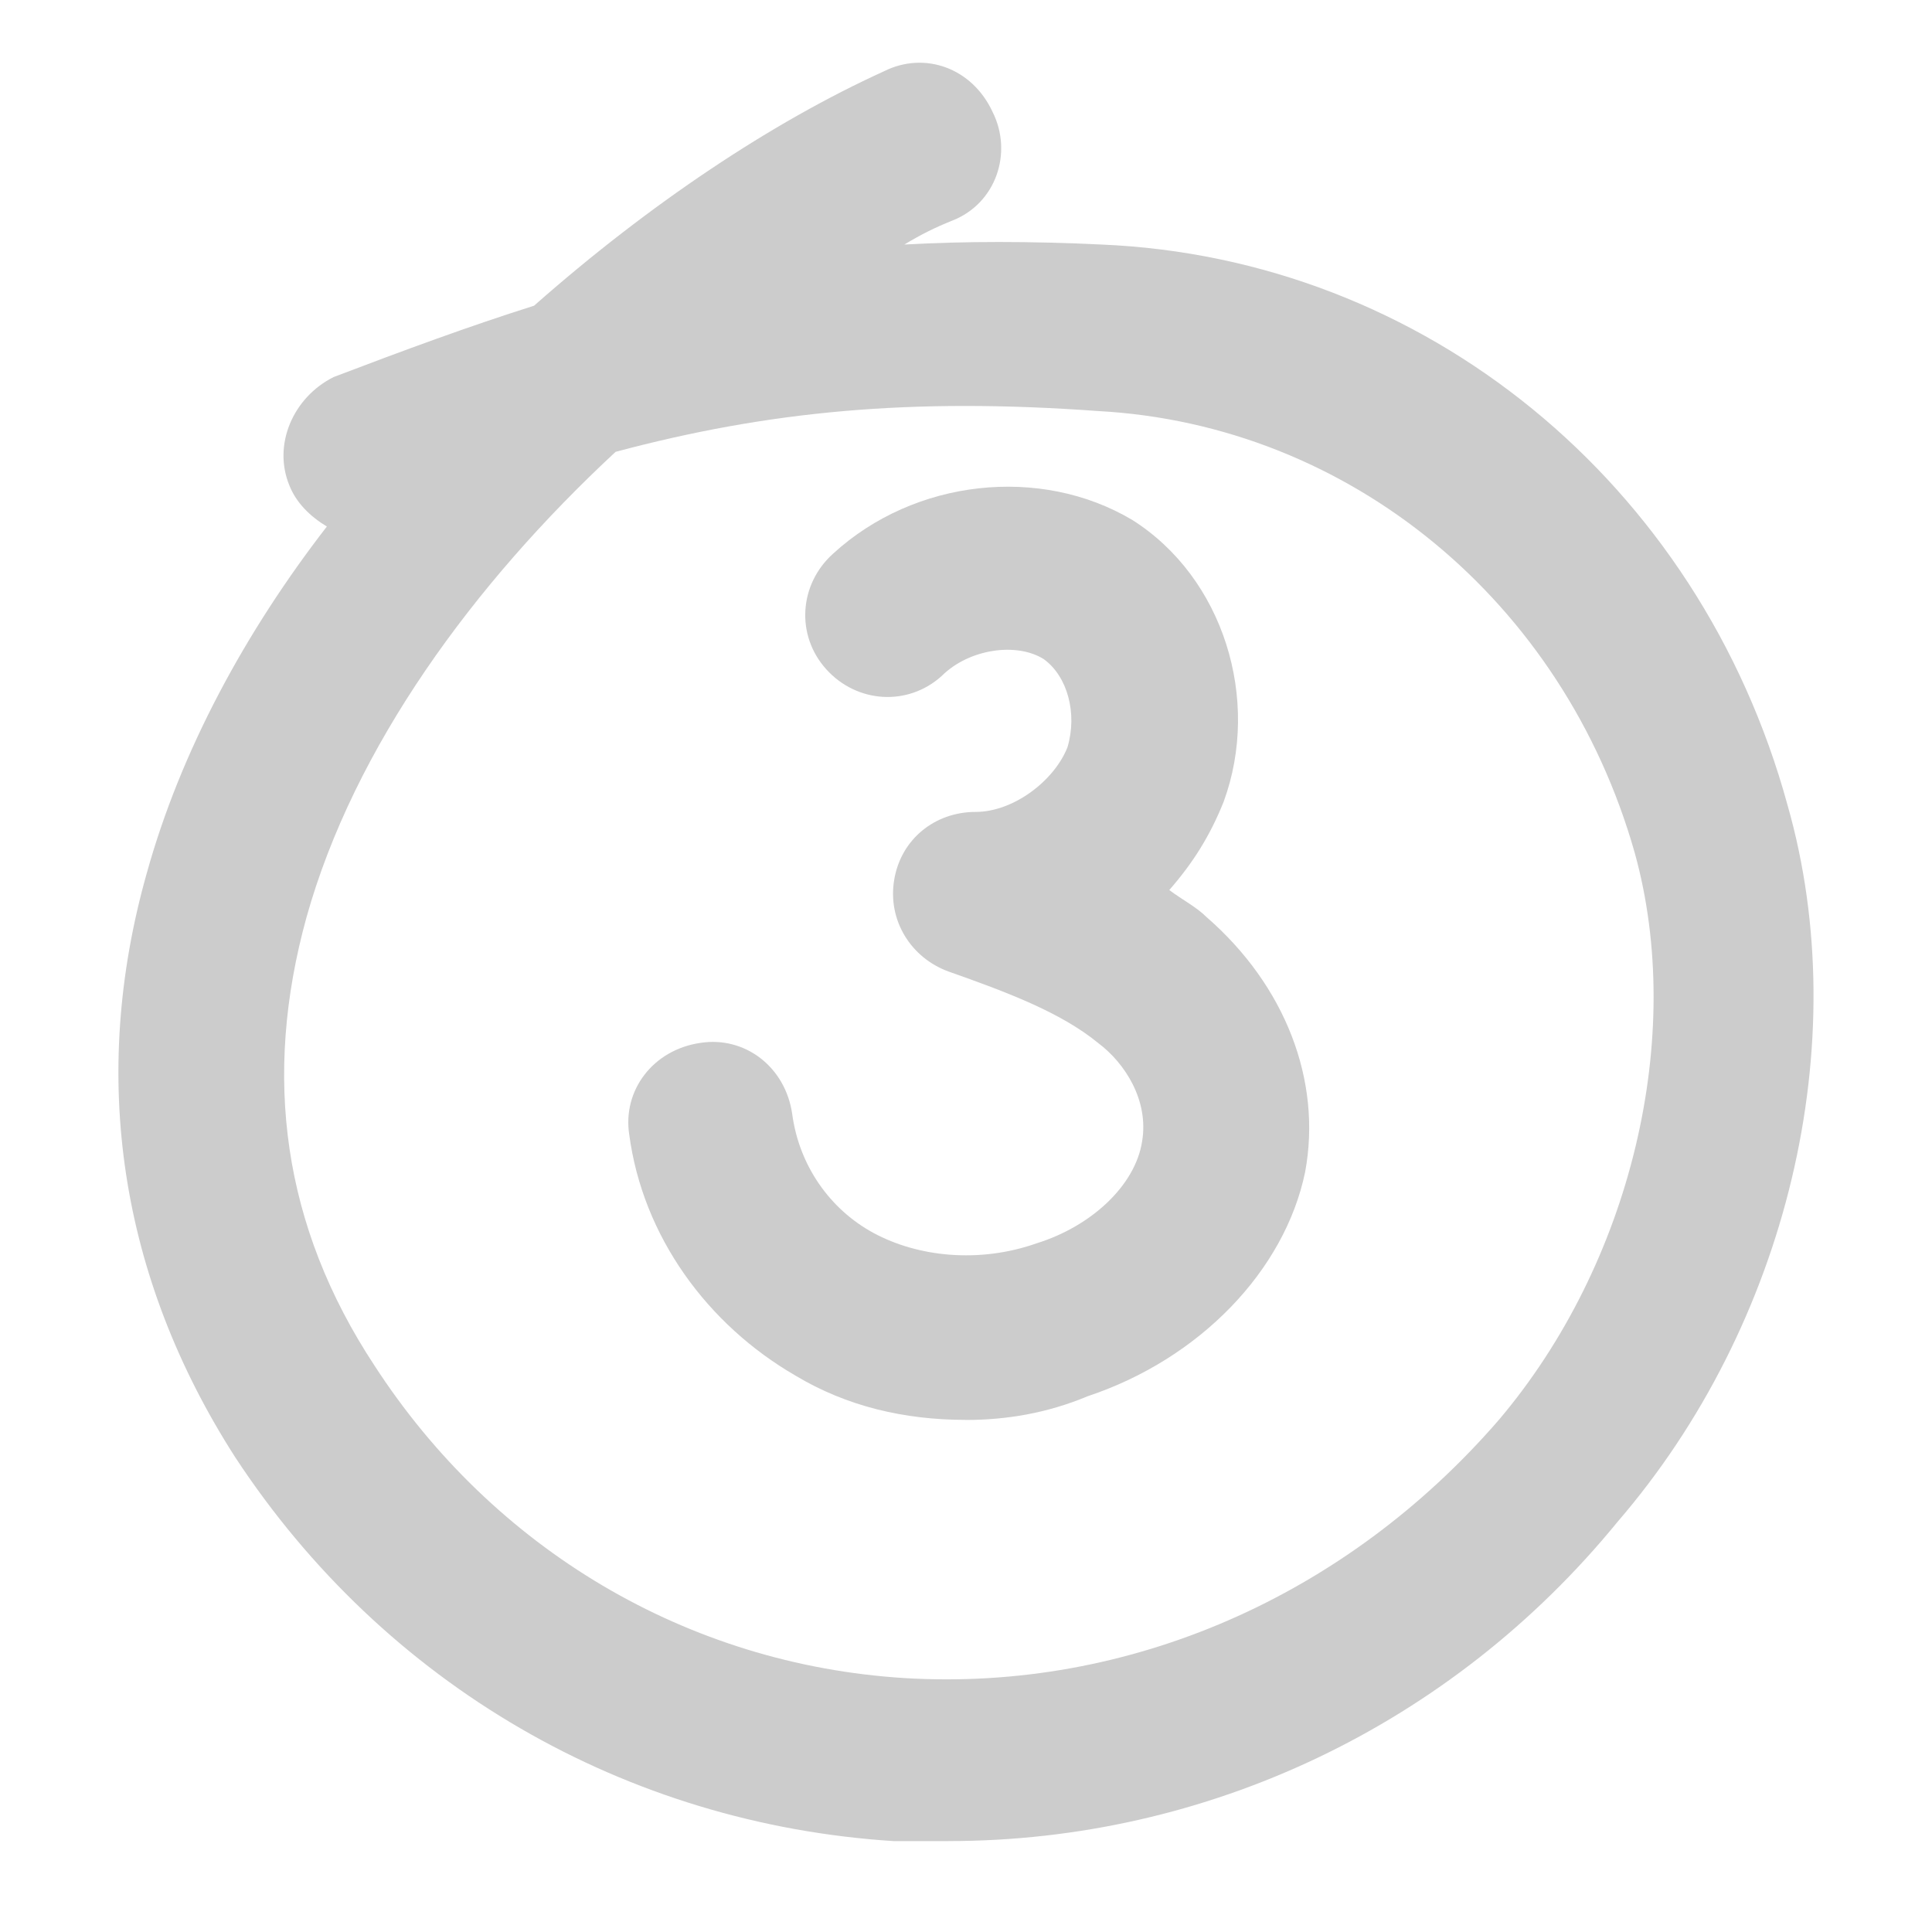 <svg class="list-number" xmlns="http://www.w3.org/2000/svg" width="65" height="65" viewBox="0 0 65 65"><path class="circle" fill="#CCC" d="M32.484 47.77c-2.057 0-4-.456-5.714-1.485-2.97-1.715-5.143-4.686-5.6-8.113-.23-1.486.8-2.857 2.4-3.086 1.484-.23 2.856.8 3.084 2.4.23 1.714 1.258 3.2 2.743 4 1.486.8 3.543 1.027 5.485.342 1.83-.57 3.314-1.942 3.543-3.428.23-1.373-.57-2.63-1.485-3.314-1.257-1.03-3.085-1.715-5.028-2.4-1.256-.457-2.057-1.714-1.828-3.085.228-1.37 1.37-2.285 2.742-2.285 1.258 0 2.63-1.03 3.086-2.17.344-1.144 0-2.4-.8-2.973-.915-.572-2.515-.343-3.43.57-1.142 1.03-2.856.916-3.885-.228-1.03-1.143-.915-2.857.23-3.886 2.74-2.514 6.97-2.97 10.056-1.143 3.086 1.943 4.343 6.057 3.086 9.486-.458 1.144-1.03 2.058-1.83 2.972.458.343.915.57 1.258.914 2.63 2.287 3.886 5.486 3.313 8.572-.685 3.313-3.542 6.286-7.312 7.543-1.37.573-2.742.8-4.114.8z"/><path class="number" fill="#CCC" d="M31.913 61.943h-1.83c-9.028-.572-17.143-5.258-22.17-12.916C4.027 42.97 2.998 36.23 4.94 29.37c1.143-4.113 3.314-8.113 6.057-11.656-.57-.343-1.028-.8-1.257-1.372-.572-1.37.114-2.97 1.485-3.657 2.4-.914 4.572-1.714 6.743-2.4 3.886-3.43 8-6.17 11.77-7.886 1.372-.687 2.972-.115 3.658 1.37.687 1.373.114 3.086-1.37 3.658-.572.23-1.03.457-1.6.8 2.056-.114 4.227-.114 6.627 0 10.857.457 20.113 8 23.086 18.857 2.284 8 0 17.485-5.716 24.114-5.597 6.857-13.825 10.743-22.51 10.743zM20.713 15.2c-4.8 4.457-8.8 9.943-10.4 15.657-1.486 5.372-.8 10.4 2.286 15.086 4 6.17 10.513 10.057 17.828 10.514 7.542.457 14.856-2.742 20-8.686 4.457-5.257 6.286-12.913 4.57-19.085-2.398-8.457-9.6-14.4-18.057-14.857-6.285-.456-11.085 0-16.227 1.372z"/></svg>
